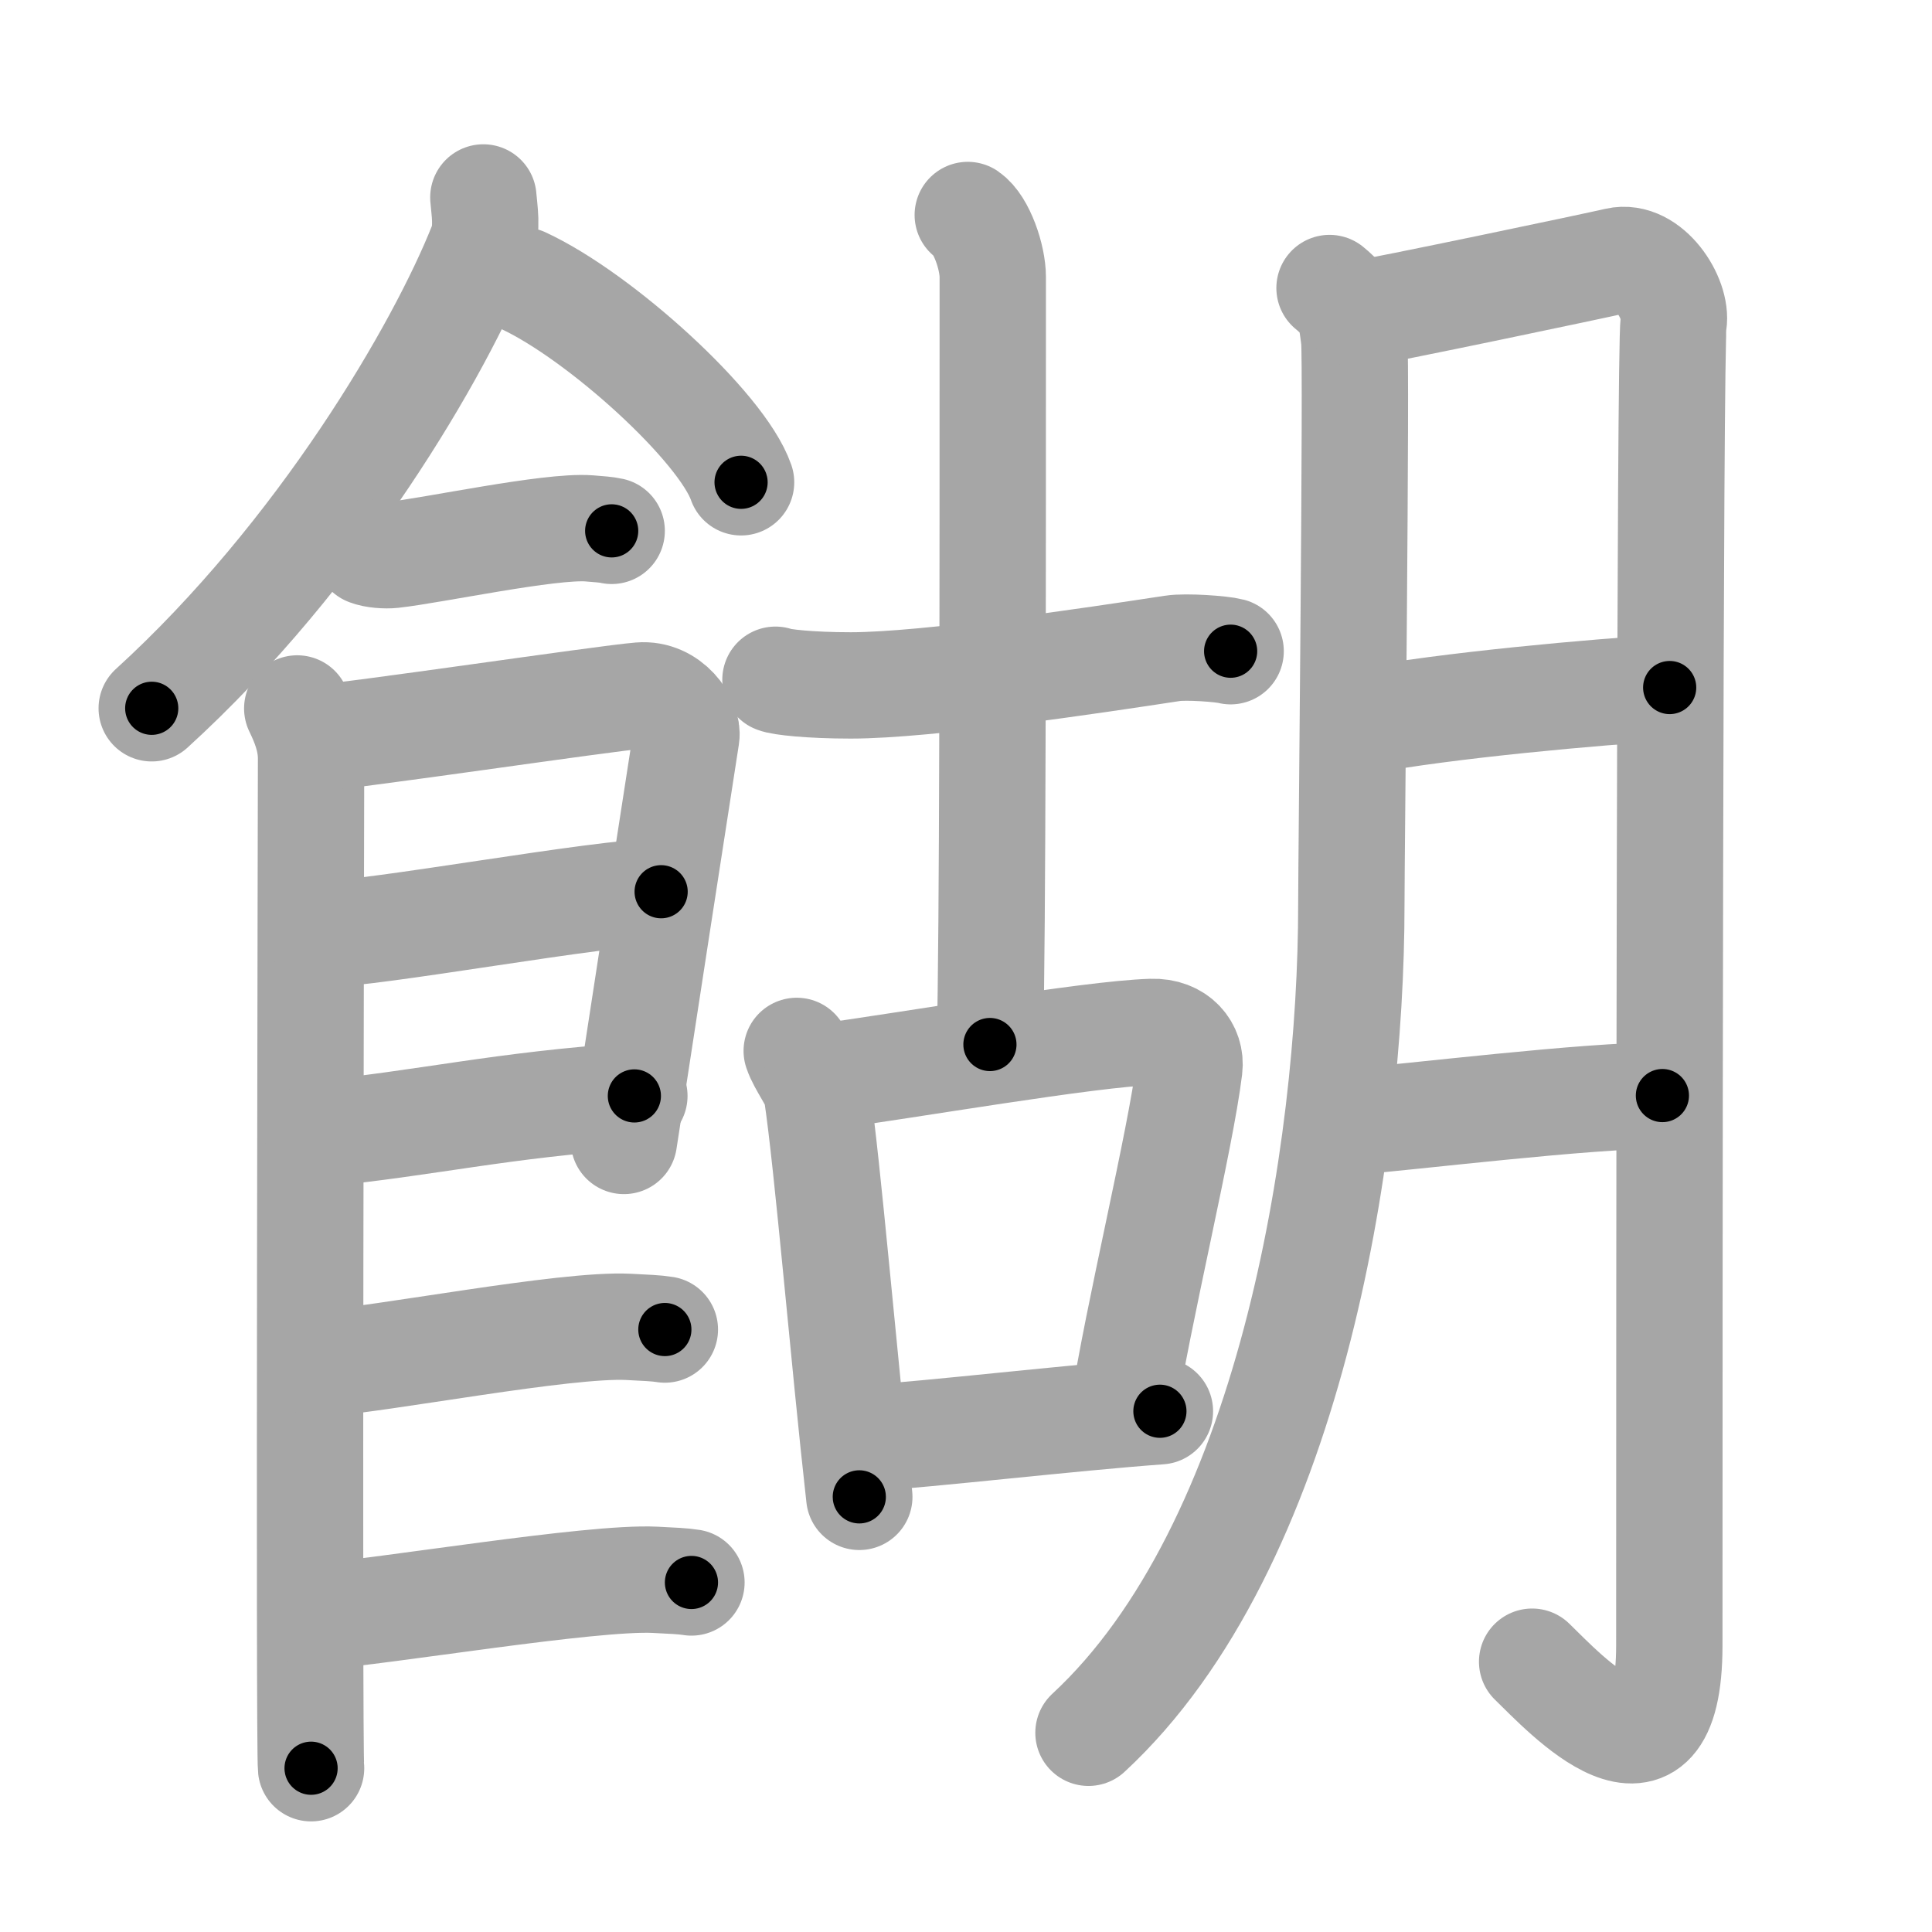 <svg xmlns="http://www.w3.org/2000/svg" viewBox="0 0 109 109" id="992c"><g fill="none" stroke="#a6a6a6" stroke-width="6" stroke-linecap="round" stroke-linejoin="round"><g><g><path d="M27.27,11.14c0.05,0.67,0.26,1.78-0.1,2.68c-2.34,5.9-9.07,17.45-18.61,26.14" /><path d="M29.52,15.83c4.34,2.01,11.21,8.26,12.29,11.38" /><path d="M20.75,31.16c0.36,0.15,1.02,0.19,1.39,0.15c2.3-0.25,8.87-1.67,11.1-1.5c0.6,0.05,0.96,0.07,1.27,0.14" /><path d="M16.77,39.97c0.39,0.81,0.78,1.74,0.78,2.83c0,1.09-0.13,55.87,0,56.96" /><path d="M17.69,41.66c2.2-0.14,16.41-2.26,18.42-2.42c1.67-0.14,2.74,1.5,2.61,2.31c-0.26,1.63-2.97,19.21-3.52,22.82" /><path d="M18.08,52.71c2.97,0,15.86-2.4,19.22-2.4" /><path d="M17.94,63.97c6.06-0.58,10.31-1.64,17.85-2.14" /><path d="M17.89,76.95c3.73-0.26,13.96-2.27,17.57-2.09c0.97,0.05,1.56,0.07,2.05,0.15" /><path d="M17.89,91.2c3.73-0.26,15.46-2.25,19.07-2.07c0.97,0.05,1.56,0.07,2.05,0.15" /></g><g><g><g><path d="M43.75,38.35c0.29,0.13,1.93,0.32,4.25,0.32c4.31,0,13.75-1.42,18.15-2.09c0.76-0.12,2.8,0.03,3.28,0.16" /><path d="M54.6,12.13c0.79,0.54,1.41,2.4,1.41,3.5c0,18.87,0,36.56-0.16,43.3" /></g><g><path d="M44.95,59.29c0.25,0.75,1.05,1.76,1.13,2.33c0.62,4.13,1.52,15,2.4,22.83" /><path d="M46.1,60.8c5.21-0.7,15.32-2.47,18.87-2.58c1.47-0.05,2.26,0.98,2.13,2.04c-0.48,4-2.93,14.03-3.73,19.34" /><path d="M48.56,81.17c4.31-0.29,11.7-1.17,16.88-1.55" /></g></g><g><path d="M75.01,16.25c1.24,1,1.24,1.75,1.39,2.88c0.15,1.12-0.16,29.41-0.16,31.92c0,13.96-3.49,36.21-14.83,46.71" /><path d="M76.59,17.72c1.34-0.19,13.63-2.77,14.63-3.01c1.79-0.41,3.43,2.12,3.2,3.52c-0.22,1.34-0.24,55.63-0.24,74.6c0,9.17-5.93,2.67-7.74,0.92" /><path d="M76.85,40.69c4.66-0.89,13.27-1.66,17.35-1.9" /><path d="M76.01,63.31c3.63-0.29,13.58-1.52,17.78-1.5" /></g></g></g></g><g fill="none" stroke="#000" stroke-width="3" stroke-linecap="round" stroke-linejoin="round"><path d="M27.27,11.14c0.05,0.67,0.26,1.78-0.1,2.68c-2.34,5.9-9.07,17.45-18.61,26.14" stroke-dasharray="35.026" stroke-dashoffset="35.026"><animate attributeName="stroke-dashoffset" values="35.026;35.026;0" dur="0.35s" fill="freeze" begin="0s;992c.click" /></path><path d="M29.52,15.83c4.34,2.01,11.21,8.26,12.29,11.38" stroke-dasharray="16.994" stroke-dashoffset="16.994"><animate attributeName="stroke-dashoffset" values="16.994" fill="freeze" begin="992c.click" /><animate attributeName="stroke-dashoffset" values="16.994;16.994;0" keyTimes="0;0.673;1" dur="0.52s" fill="freeze" begin="0s;992c.click" /></path><path d="M20.75,31.16c0.36,0.15,1.02,0.19,1.39,0.15c2.3-0.25,8.87-1.67,11.1-1.5c0.6,0.05,0.96,0.07,1.27,0.14" stroke-dasharray="13.903" stroke-dashoffset="13.903"><animate attributeName="stroke-dashoffset" values="13.903" fill="freeze" begin="992c.click" /><animate attributeName="stroke-dashoffset" values="13.903;13.903;0" keyTimes="0;0.652;1" dur="0.798s" fill="freeze" begin="0s;992c.click" /></path><path d="M16.77,39.97c0.39,0.81,0.78,1.74,0.78,2.83c0,1.09-0.13,55.87,0,56.96" stroke-dasharray="59.924" stroke-dashoffset="59.924"><animate attributeName="stroke-dashoffset" values="59.924" fill="freeze" begin="992c.click" /><animate attributeName="stroke-dashoffset" values="59.924;59.924;0" keyTimes="0;0.571;1" dur="1.397s" fill="freeze" begin="0s;992c.click" /></path><path d="M17.69,41.66c2.2-0.14,16.41-2.26,18.42-2.42c1.67-0.14,2.74,1.5,2.61,2.31c-0.26,1.63-2.97,19.21-3.52,22.82" stroke-dasharray="45.568" stroke-dashoffset="45.568"><animate attributeName="stroke-dashoffset" values="45.568" fill="freeze" begin="992c.click" /><animate attributeName="stroke-dashoffset" values="45.568;45.568;0" keyTimes="0;0.754;1" dur="1.853s" fill="freeze" begin="0s;992c.click" /></path><path d="M18.08,52.71c2.97,0,15.86-2.4,19.22-2.4" stroke-dasharray="19.38" stroke-dashoffset="19.38"><animate attributeName="stroke-dashoffset" values="19.38" fill="freeze" begin="992c.click" /><animate attributeName="stroke-dashoffset" values="19.38;19.38;0" keyTimes="0;0.905;1" dur="2.047s" fill="freeze" begin="0s;992c.click" /></path><path d="M17.94,63.97c6.06-0.58,10.31-1.64,17.85-2.14" stroke-dasharray="17.984" stroke-dashoffset="17.984"><animate attributeName="stroke-dashoffset" values="17.984" fill="freeze" begin="992c.click" /><animate attributeName="stroke-dashoffset" values="17.984;17.984;0" keyTimes="0;0.919;1" dur="2.227s" fill="freeze" begin="0s;992c.click" /></path><path d="M17.89,76.95c3.73-0.26,13.96-2.27,17.57-2.09c0.97,0.05,1.56,0.07,2.05,0.15" stroke-dasharray="19.765" stroke-dashoffset="19.765"><animate attributeName="stroke-dashoffset" values="19.765" fill="freeze" begin="992c.click" /><animate attributeName="stroke-dashoffset" values="19.765;19.765;0" keyTimes="0;0.918;1" dur="2.425s" fill="freeze" begin="0s;992c.click" /></path><path d="M17.89,91.2c3.73-0.26,15.46-2.25,19.07-2.07c0.97,0.05,1.56,0.07,2.05,0.15" stroke-dasharray="21.251" stroke-dashoffset="21.251"><animate attributeName="stroke-dashoffset" values="21.251" fill="freeze" begin="992c.click" /><animate attributeName="stroke-dashoffset" values="21.251;21.251;0" keyTimes="0;0.919;1" dur="2.638s" fill="freeze" begin="0s;992c.click" /></path><path d="M43.75,38.35c0.29,0.13,1.93,0.32,4.25,0.32c4.31,0,13.75-1.42,18.15-2.09c0.76-0.12,2.8,0.03,3.28,0.16" stroke-dasharray="25.848" stroke-dashoffset="25.848"><animate attributeName="stroke-dashoffset" values="25.848" fill="freeze" begin="992c.click" /><animate attributeName="stroke-dashoffset" values="25.848;25.848;0" keyTimes="0;0.911;1" dur="2.896s" fill="freeze" begin="0s;992c.click" /></path><path d="M54.6,12.13c0.79,0.54,1.41,2.4,1.41,3.5c0,18.87,0,36.56-0.16,43.3" stroke-dasharray="47.175" stroke-dashoffset="47.175"><animate attributeName="stroke-dashoffset" values="47.175" fill="freeze" begin="992c.click" /><animate attributeName="stroke-dashoffset" values="47.175;47.175;0" keyTimes="0;0.86;1" dur="3.368s" fill="freeze" begin="0s;992c.click" /></path><path d="M44.95,59.29c0.25,0.75,1.05,1.76,1.13,2.33c0.62,4.13,1.52,15,2.4,22.83" stroke-dasharray="25.556" stroke-dashoffset="25.556"><animate attributeName="stroke-dashoffset" values="25.556" fill="freeze" begin="992c.click" /><animate attributeName="stroke-dashoffset" values="25.556;25.556;0" keyTimes="0;0.929;1" dur="3.624s" fill="freeze" begin="0s;992c.click" /></path><path d="M46.1,60.8c5.21-0.7,15.32-2.47,18.87-2.58c1.47-0.05,2.26,0.98,2.13,2.04c-0.48,4-2.93,14.03-3.73,19.34" stroke-dasharray="42.138" stroke-dashoffset="42.138"><animate attributeName="stroke-dashoffset" values="42.138" fill="freeze" begin="992c.click" /><animate attributeName="stroke-dashoffset" values="42.138;42.138;0" keyTimes="0;0.896;1" dur="4.045s" fill="freeze" begin="0s;992c.click" /></path><path d="M48.56,81.17c4.31-0.29,11.7-1.17,16.88-1.55" stroke-dasharray="16.953" stroke-dashoffset="16.953"><animate attributeName="stroke-dashoffset" values="16.953" fill="freeze" begin="992c.click" /><animate attributeName="stroke-dashoffset" values="16.953;16.953;0" keyTimes="0;0.96;1" dur="4.215s" fill="freeze" begin="0s;992c.click" /></path><path d="M75.01,16.25c1.24,1,1.24,1.75,1.39,2.88c0.15,1.12-0.16,29.41-0.16,31.92c0,13.96-3.49,36.21-14.83,46.71" stroke-dasharray="85.434" stroke-dashoffset="85.434"><animate attributeName="stroke-dashoffset" values="85.434" fill="freeze" begin="992c.click" /><animate attributeName="stroke-dashoffset" values="85.434;85.434;0" keyTimes="0;0.868;1" dur="4.857s" fill="freeze" begin="0s;992c.click" /></path><path d="M76.59,17.72c1.34-0.19,13.63-2.77,14.63-3.01c1.79-0.41,3.43,2.12,3.2,3.52c-0.22,1.34-0.24,55.63-0.24,74.6c0,9.17-5.93,2.67-7.74,0.92" stroke-dasharray="107.65" stroke-dashoffset="107.65"><animate attributeName="stroke-dashoffset" values="107.65" fill="freeze" begin="992c.click" /><animate attributeName="stroke-dashoffset" values="107.65;107.65;0" keyTimes="0;0.857;1" dur="5.666s" fill="freeze" begin="0s;992c.click" /></path><path d="M76.85,40.69c4.66-0.89,13.27-1.66,17.35-1.9" stroke-dasharray="17.463" stroke-dashoffset="17.463"><animate attributeName="stroke-dashoffset" values="17.463" fill="freeze" begin="992c.click" /><animate attributeName="stroke-dashoffset" values="17.463;17.463;0" keyTimes="0;0.97;1" dur="5.841s" fill="freeze" begin="0s;992c.click" /></path><path d="M76.01,63.31c3.63-0.29,13.58-1.52,17.78-1.5" stroke-dasharray="17.849" stroke-dashoffset="17.849"><animate attributeName="stroke-dashoffset" values="17.849" fill="freeze" begin="992c.click" /><animate attributeName="stroke-dashoffset" values="17.849;17.849;0" keyTimes="0;0.97;1" dur="6.019s" fill="freeze" begin="0s;992c.click" /></path></g></svg>